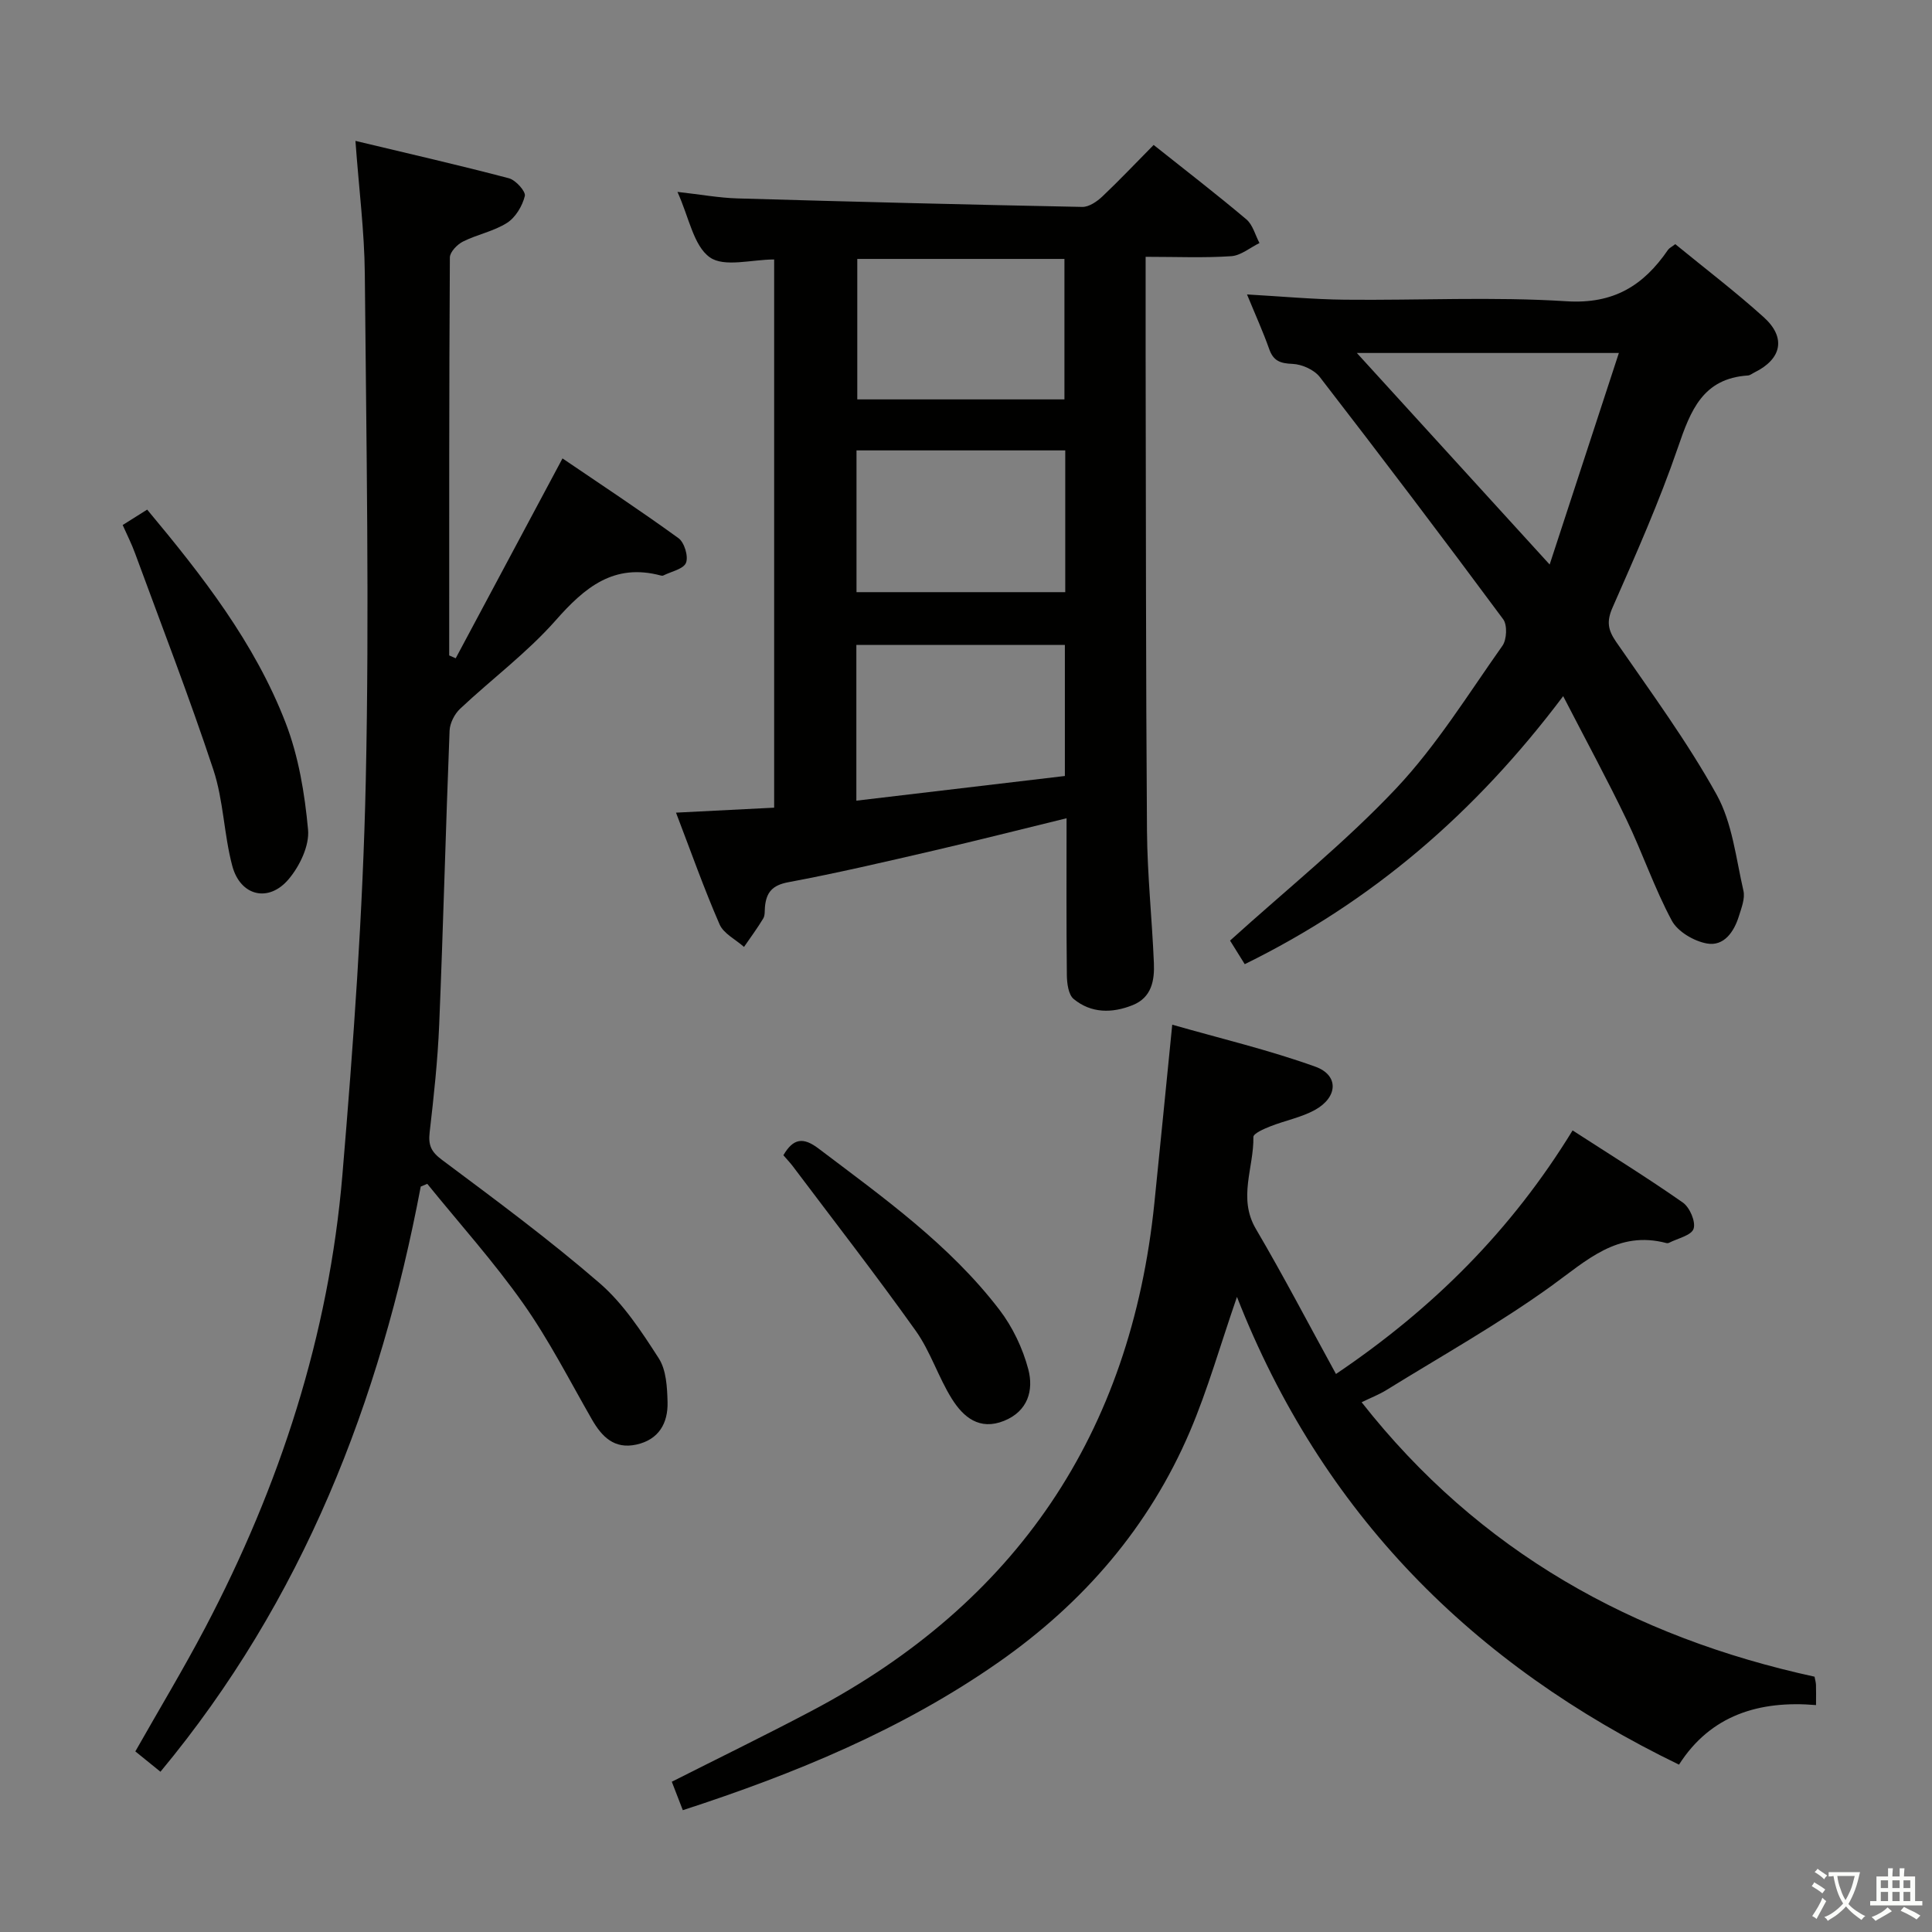 <svg enable-background="new 0 0 400 400" viewBox="0 0 400 400" xmlns="http://www.w3.org/2000/svg"><rect x="0" y="0" width="400" height="400" fill="#808080" stroke="none"/><path d="m377.9 391.2c-.2.3-.4.5-.6.8-.7-.6-1.4-1-2.2-1.5.2-.3.4-.5.5-.8.6.4 1.4.8 2.3 1.5zm-1.8 6.1c-.2-.2-.5-.4-.9-.6.4-.6.8-1.2 1.2-1.9s.7-1.3.9-1.9c.3.3.5.5.8.7-.7 1.3-1.4 2.6-2 3.7zm2.2-9c-.3.3-.5.5-.6.8-.6-.6-1.3-1.1-2-1.5.3-.3.5-.5.6-.7.6.5 1.3.9 2 1.4zm.3.2v-.9h2 4.5c-.3 1.3-.6 2.5-1 3.6s-.9 2.1-1.4 3c.4.5 1 1 1.6 1.4s1.2.8 1.9 1.1c-.3.2-.5.4-.8.8-.4-.3-1-.7-1.6-1.2s-1.2-1.1-1.6-1.6c-.5.6-1.1 1.1-1.7 1.6s-1.4.9-2.1 1.4c-.1-.3-.3-.5-.7-.8.6-.2 1.2-.5 1.9-1s1.4-1.1 2-1.8c-.5-.8-.9-1.6-1.2-2.5s-.6-2-.8-3.2c-.4.1-.7.1-1 .1zm2.5 2.7c.3 1 .7 1.7 1 2.2.3-.5.6-1.1 1-2s.6-1.9.9-3h-3.2-.4c.1.9.3 1.8.7 2.8z" fill="#fbfcfa"/><path d="m396.5 388.5v1.5 3.6h1.5v.9c-.4 0-1 0-1.7 0h-7.9c-.5 0-.9 0-1.2 0v-.9h1.3v-3.5c0-.7 0-1.2 0-1.6h2.4c0-.8 0-1.4 0-1.7h1c0 .3-.1.8-.1 1.7h1.5c0-.8 0-1.4 0-1.7h1c0 .3-.1.9-.1 1.7zm-8.2 9.2c-.2-.3-.5-.5-.8-.8.8-.3 1.4-.6 1.9-.9s1-.7 1.4-1.1c.3.3.6.5.9.8-1.6 1-2.8 1.6-3.4 2zm2.6-6.8v-1.6h-1.5v1.6zm0 2.7v-1.9h-1.5v1.9zm2.4-2.7v-1.6h-1.5v1.6zm0 2.7v-1.9h-1.5v1.9zm.2 2 .7-.8c.4.2.9.5 1.6.8s1.3.7 1.8 1c-.3.3-.5.5-.8.8-.4-.3-1.5-1-3.3-1.8zm2-4.7v-1.6h-1.4v1.6zm0 2.7v-1.9h-1.4v1.9z" fill="#fbfcfa"/><g fill="#010100"><path d="m238.85 30.01c6.78 5.39 13.1 10.26 19.19 15.4 1.34 1.13 1.84 3.25 2.72 4.91-1.95.95-3.85 2.59-5.85 2.72-5.6.38-11.23.13-17.72.13 0 7.13-.01 13.75 0 20.37.07 32.83.04 65.65.28 98.48.07 9.13 1.05 18.24 1.43 27.37.15 3.58-.45 7.13-4.39 8.71-4.26 1.71-8.59 1.72-12.22-1.27-1.1-.91-1.39-3.26-1.41-4.96-.12-10.64-.06-21.28-.06-32.46-9.51 2.32-18.47 4.6-27.48 6.69-10.02 2.32-20.05 4.67-30.16 6.56-3.29.62-4.51 2.1-4.8 5.05-.08.83.03 1.8-.36 2.45-1.22 2.03-2.64 3.94-3.98 5.89-1.73-1.54-4.22-2.75-5.06-4.67-3.24-7.43-5.94-15.09-9.02-23.13 6.98-.35 13.51-.68 20.32-1.03 0-38.12 0-75.69 0-113.5-4.64 0-10.35 1.68-13.33-.45-3.37-2.41-4.28-8.24-6.69-13.54 4.77.53 8.61 1.24 12.46 1.35 23.78.69 47.56 1.29 71.35 1.76 1.39.03 3.06-1.12 4.17-2.17 3.5-3.31 6.81-6.82 10.61-10.66zm-61.55 135.76c14.76-1.75 28.88-3.42 43.17-5.11 0-9.28 0-18.15 0-27.13-14.57 0-28.78 0-43.17 0zm43.08-83.08c0-10.16 0-19.71 0-29.08-14.66 0-28.86 0-42.89 0v29.08zm-43.05 10.56v29.35h43.22c0-9.97 0-19.53 0-29.35-14.48 0-28.69 0-43.22 0z"/><path d="m87.11 245.67c-8.42 44.46-24.34 85.56-53.89 121.15-1.79-1.45-3.42-2.77-5.2-4.21 4.86-8.58 9.9-16.94 14.44-25.56 15.48-29.43 25.64-60.6 28.43-93.79 2.28-27.15 4.25-54.38 4.84-81.61.76-34.97.11-69.98-.2-104.97-.08-8.75-1.21-17.49-1.94-27.51 11.06 2.65 21.47 5.02 31.78 7.74 1.4.37 3.52 2.73 3.29 3.67-.51 2.07-1.92 4.44-3.68 5.56-2.74 1.75-6.17 2.39-9.12 3.87-1.2.6-2.71 2.16-2.72 3.3-.17 27.46-.14 54.93-.14 82.39.45.2.9.39 1.35.59 7.2-13.48 14.41-26.96 22.11-41.38 7.77 5.28 16.02 10.72 24.01 16.51 1.22.88 2.09 3.77 1.56 5.1-.52 1.3-3.04 1.8-4.7 2.63-.13.07-.34.05-.49.01-9.74-2.61-15.77 2.44-21.82 9.31-5.91 6.69-13.23 12.13-19.77 18.28-1.15 1.09-2.11 2.98-2.17 4.53-.8 20.28-1.31 40.58-2.15 60.86-.31 7.46-1.12 14.91-1.98 22.34-.3 2.64.33 4 2.56 5.66 11.06 8.26 22.18 16.48 32.61 25.5 4.92 4.25 8.69 10.02 12.26 15.57 1.57 2.43 1.75 6 1.83 9.08.11 4.36-1.81 7.79-6.48 8.8-4.53.98-7.1-1.59-9.18-5.21-4.63-8.07-8.88-16.43-14.22-24-6.09-8.64-13.2-16.55-19.87-24.78-.44.19-.9.38-1.35.57z"/><path d="m256.1 268.51c-3.49 10.09-6.06 19.23-9.75 27.88-8.45 19.76-22.01 35.46-39.61 47.76-19.95 13.94-42.1 23.06-65.37 30.63-.82-2.11-1.52-3.93-2.28-5.89 9.78-4.95 19.45-9.65 28.95-14.67 42.4-22.37 66.08-57.42 70.96-105.13 1.22-11.89 2.38-23.79 3.7-36.94 9.87 2.83 19.94 5.21 29.62 8.69 4.92 1.77 4.69 6.32-.07 8.96-2.85 1.57-6.2 2.19-9.27 3.41-1.3.51-3.49 1.47-3.48 2.19.12 6.32-3.25 12.62.51 19.02 5.71 9.71 10.92 19.72 16.59 30.05 20.19-13.63 36.35-29.8 48.99-50.43 7.71 4.99 15.41 9.75 22.82 14.93 1.43 1 2.71 3.97 2.23 5.43-.45 1.39-3.31 1.99-5.11 2.92-.14.07-.34.09-.49.05-10.12-2.69-16.53 3.6-23.91 8.92-10.88 7.83-22.65 14.43-34.08 21.5-1.52.94-3.22 1.59-5.14 2.53 24.35 30.98 56.24 48.64 93.77 56.82.14.74.29 1.22.3 1.71.04 1.16.01 2.32.01 4.17-11.75-1-21.83 2.07-28.37 12.33-42.8-20.73-73.98-52.07-91.52-96.84z"/><path d="m323.64 144.13c-18.27 24.29-39.67 42.61-65.93 55.49-1.31-2.1-2.52-4.04-3.04-4.88 11.73-10.62 23.84-20.32 34.37-31.49 8.37-8.88 14.92-19.51 22.02-29.55.91-1.28 1.04-4.3.16-5.49-12.48-16.84-25.14-33.55-37.96-50.14-1.17-1.52-3.71-2.65-5.65-2.73-2.54-.1-3.97-.6-4.84-3.08-1.26-3.57-2.84-7.04-4.59-11.3 7.19.41 13.71 1.02 20.24 1.09 15.29.16 30.63-.65 45.86.32 9.79.63 15.98-3.23 21.06-10.64.27-.39.77-.61 1.51-1.18 6.1 5 12.44 9.82 18.33 15.14 4.67 4.22 3.7 8.65-1.94 11.42-.45.22-.89.6-1.35.63-9.36.61-11.88 7.28-14.49 14.89-3.87 11.28-8.74 22.24-13.55 33.18-1.26 2.88-.94 4.62.76 7.09 7.17 10.39 14.7 20.62 20.8 31.62 3.25 5.87 4 13.17 5.55 19.9.37 1.61-.42 3.57-.95 5.29-1.01 3.24-3.1 6.26-6.61 5.63-2.69-.48-6.06-2.46-7.28-4.75-3.6-6.71-6.06-14.02-9.37-20.9-3.95-8.23-8.31-16.25-13.11-25.56zm-42.72-71.05c13.6 14.93 26.37 28.93 39.92 43.8 4.97-15.21 9.63-29.43 14.33-43.8-18.45 0-35.8 0-54.25 0z"/><path d="m25.4 108.7c1.88-1.18 3.26-2.05 5.07-3.19 11.39 13.65 22.24 27.53 28.65 44.11 2.7 6.97 3.97 14.67 4.66 22.16.3 3.3-1.71 7.5-3.98 10.2-4.15 4.97-10.04 3.56-11.71-2.71-1.74-6.53-1.81-13.55-3.92-19.92-4.99-15.08-10.74-29.91-16.22-44.83-.67-1.85-1.57-3.61-2.55-5.82z"/><path d="m162.19 239.18c2.05-3.52 4.11-3.78 7.25-1.41 13.39 10.14 27.14 19.9 37.47 33.39 2.74 3.58 4.84 7.99 5.99 12.35 1.13 4.3-.06 8.66-5.02 10.66-5.11 2.06-8.45-.79-10.82-4.58-2.8-4.48-4.41-9.76-7.45-14.04-8.26-11.6-17.01-22.85-25.58-34.24-.6-.76-1.27-1.46-1.84-2.13z"/></g></svg>